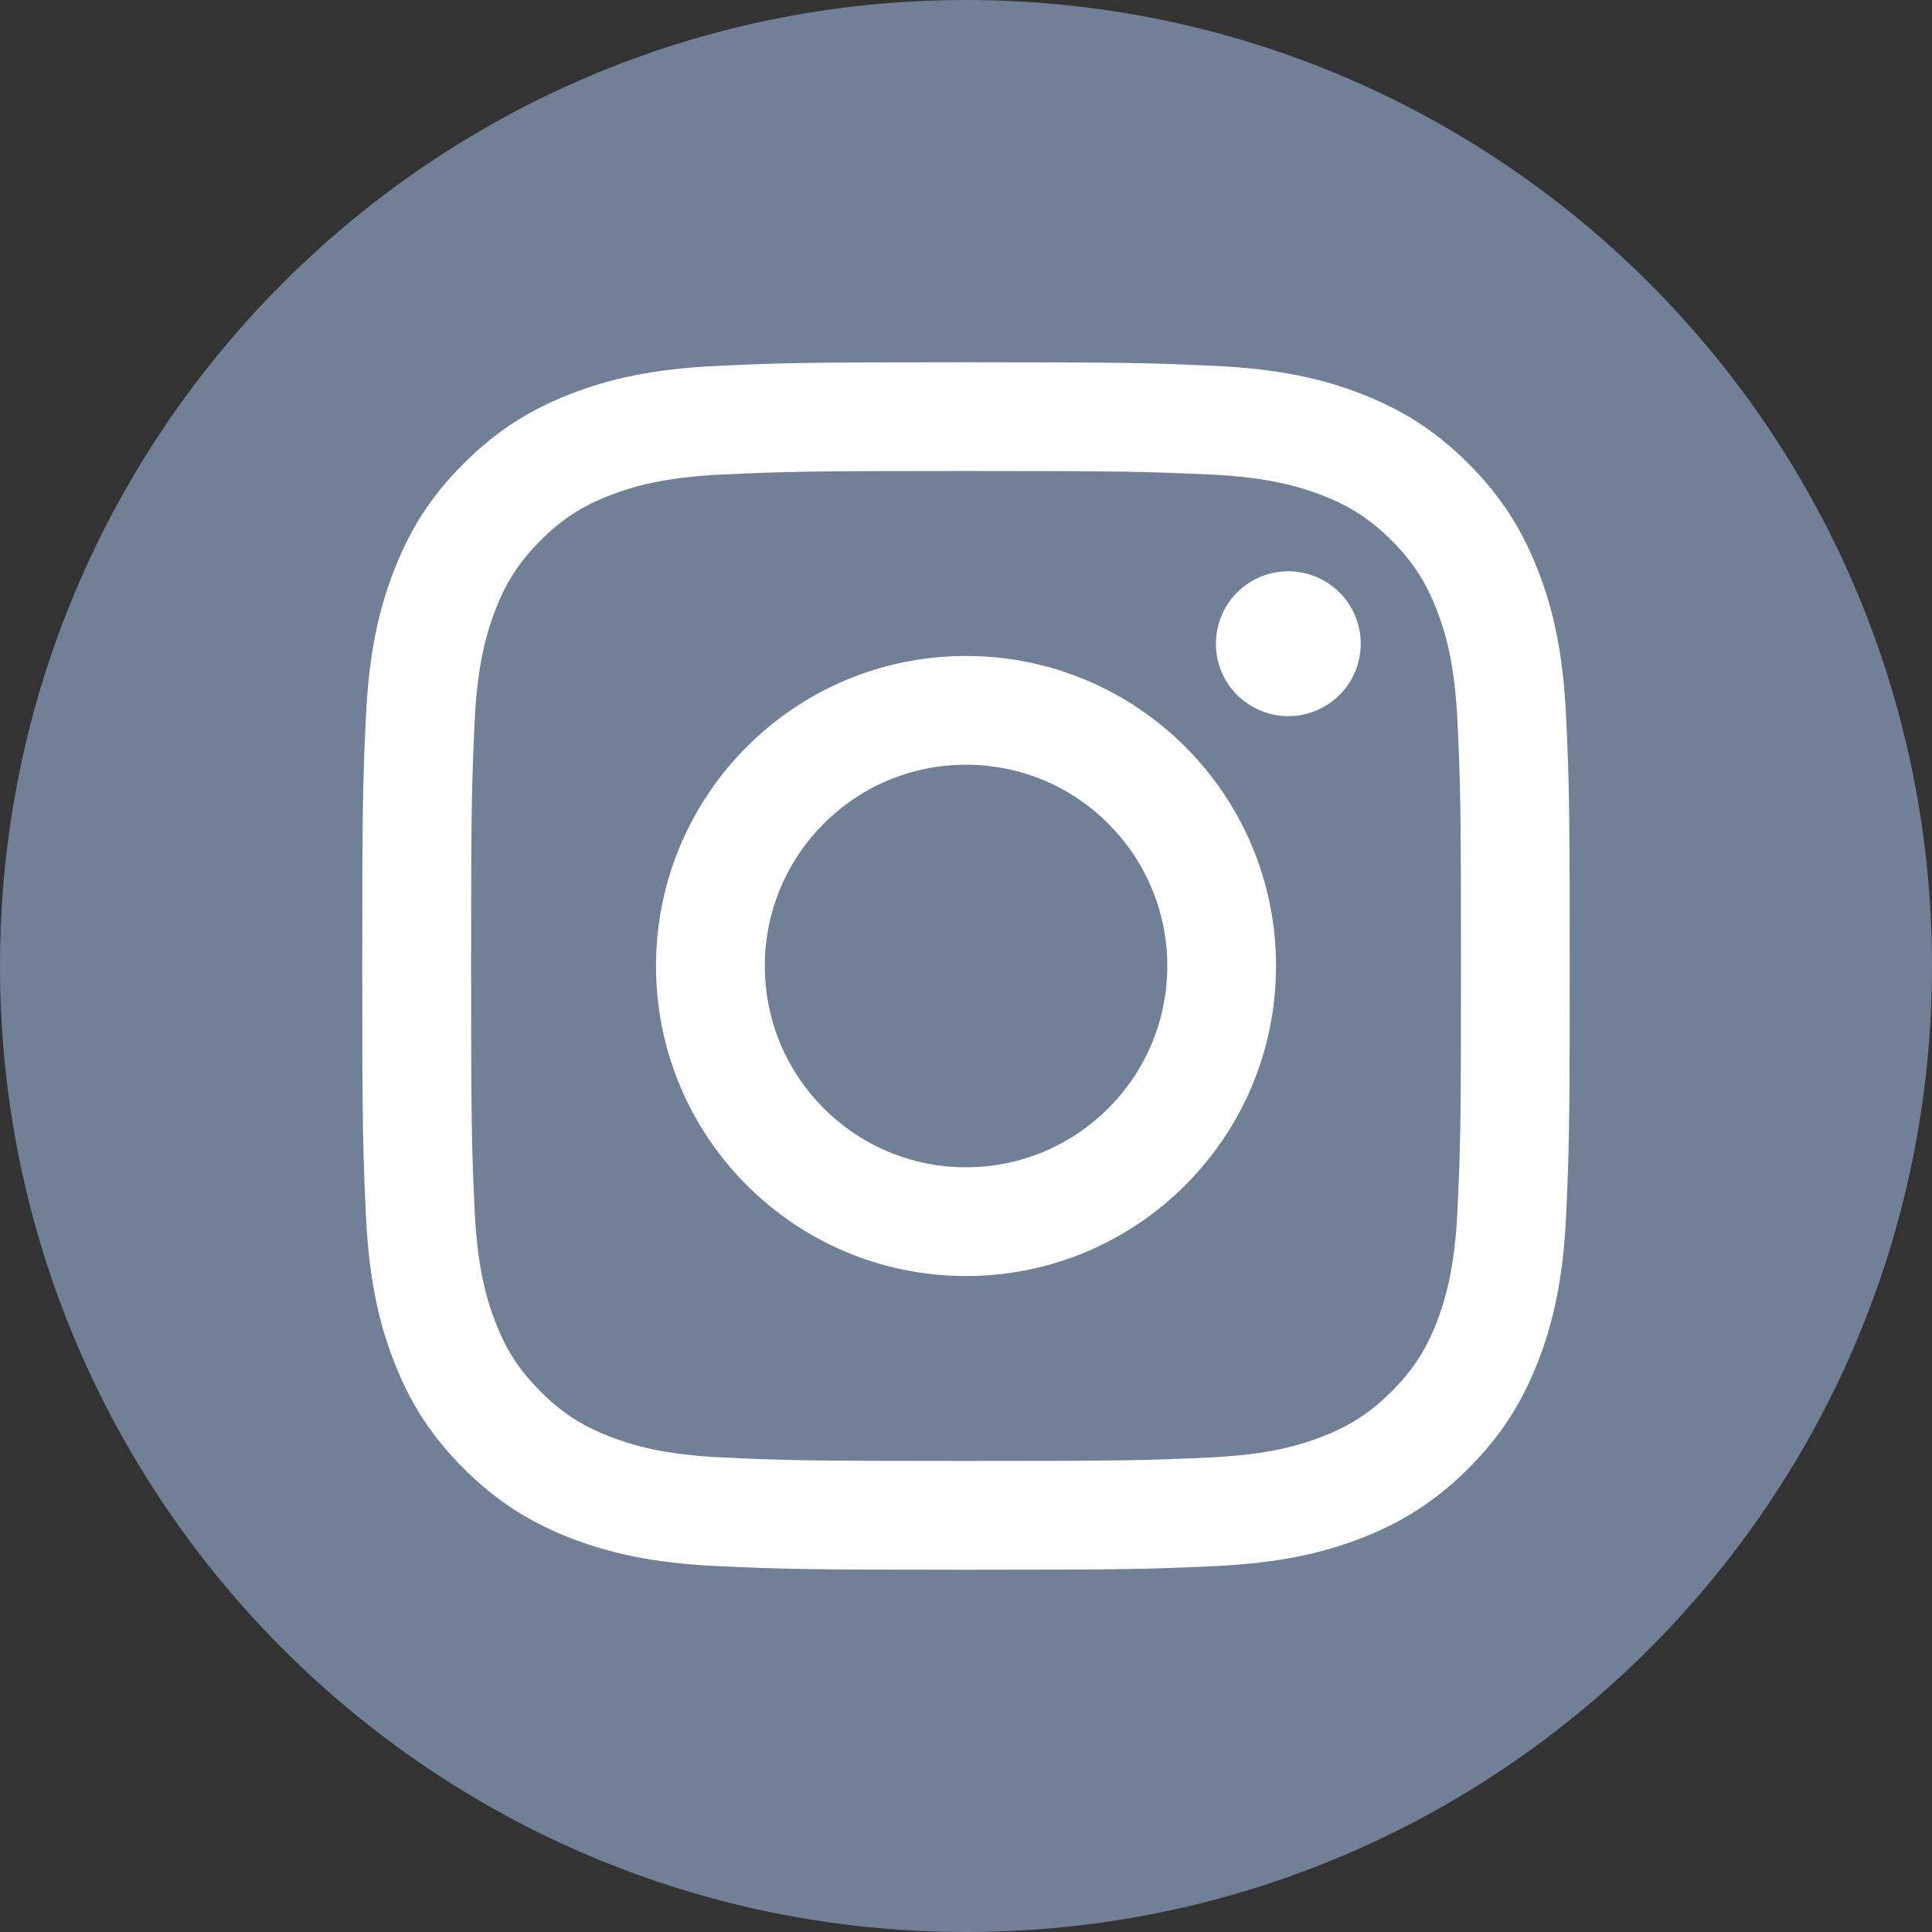 <svg width="38" height="38" viewBox="0 0 38 38" fill="none" xmlns="http://www.w3.org/2000/svg">
<rect x="0" y="0" width="38" height="38" fill="#333333" stroke="none"/>
<g clip-path="url(#clip0_536_8955)">
<path d="M38 19C38 8.507 29.493 0 19 0C8.507 0 0 8.507 0 19C0 29.493 8.507 38 19 38C29.493 38 38 29.493 38 19Z" fill="#718096"/>
<path d="M15.043 19C15.043 16.814 16.814 15.041 19 15.041C21.186 15.041 22.959 16.814 22.959 19C22.959 21.186 21.186 22.959 19 22.959C16.814 22.959 15.043 21.186 15.043 19ZM12.903 19C12.903 22.368 15.633 25.098 19 25.098C22.368 25.098 25.098 22.368 25.098 19C25.098 15.632 22.368 12.902 19 12.902C15.633 12.902 12.903 15.632 12.903 19ZM23.915 12.661C23.914 12.942 23.998 13.218 24.154 13.452C24.311 13.687 24.533 13.869 24.794 13.977C25.054 14.085 25.341 14.114 25.617 14.059C25.893 14.004 26.147 13.868 26.347 13.669C26.546 13.47 26.682 13.216 26.737 12.94C26.792 12.663 26.764 12.377 26.656 12.116C26.549 11.856 26.366 11.633 26.132 11.477C25.897 11.32 25.622 11.236 25.34 11.236C24.962 11.236 24.599 11.386 24.332 11.653C24.065 11.921 23.915 12.283 23.915 12.661ZM14.203 28.666C13.045 28.613 12.416 28.42 11.998 28.257C11.443 28.042 11.048 27.785 10.632 27.369C10.216 26.954 9.958 26.559 9.744 26.004C9.581 25.586 9.388 24.957 9.335 23.799C9.278 22.547 9.266 22.171 9.266 19C9.266 15.829 9.279 15.454 9.335 14.201C9.388 13.043 9.582 12.415 9.744 11.996C9.959 11.441 10.216 11.046 10.632 10.63C11.047 10.214 11.442 9.957 11.998 9.742C12.416 9.579 13.045 9.386 14.203 9.333C15.455 9.276 15.831 9.264 19 9.264C22.17 9.264 22.547 9.277 23.799 9.333C24.957 9.386 25.585 9.58 26.005 9.742C26.559 9.957 26.955 10.215 27.37 10.63C27.787 11.045 28.043 11.441 28.259 11.996C28.422 12.414 28.615 13.043 28.667 14.201C28.725 15.454 28.736 15.829 28.736 19C28.736 22.171 28.725 22.546 28.667 23.799C28.615 24.957 28.421 25.586 28.259 26.004C28.043 26.559 27.786 26.954 27.37 27.369C26.955 27.784 26.559 28.042 26.005 28.257C25.587 28.421 24.957 28.613 23.799 28.666C22.548 28.724 22.172 28.735 19 28.735C15.829 28.735 15.454 28.724 14.203 28.666ZM14.105 7.197C12.841 7.254 11.977 7.455 11.222 7.748C10.441 8.052 9.78 8.458 9.119 9.118C8.458 9.778 8.052 10.441 7.749 11.222C7.455 11.977 7.255 12.84 7.197 14.104C7.139 15.37 7.125 15.775 7.125 19C7.125 22.225 7.139 22.63 7.197 23.896C7.255 25.16 7.455 26.023 7.749 26.778C8.052 27.559 8.458 28.222 9.119 28.882C9.779 29.541 10.441 29.948 11.222 30.252C11.978 30.545 12.841 30.745 14.105 30.803C15.371 30.861 15.776 30.875 19 30.875C22.225 30.875 22.63 30.862 23.896 30.803C25.161 30.745 26.024 30.545 26.779 30.252C27.559 29.948 28.221 29.542 28.882 28.882C29.543 28.222 29.948 27.559 30.252 26.778C30.546 26.023 30.747 25.16 30.804 23.896C30.861 22.629 30.875 22.225 30.875 19C30.875 15.775 30.861 15.37 30.804 14.104C30.746 12.84 30.546 11.976 30.252 11.222C29.948 10.441 29.542 9.779 28.882 9.118C28.223 8.457 27.559 8.052 26.78 7.748C26.024 7.455 25.16 7.254 23.897 7.197C22.631 7.139 22.226 7.125 19.001 7.125C15.777 7.125 15.371 7.138 14.105 7.197Z" fill="white"/>
</g>
<defs>
<clipPath id="clip0_536_8955">
<rect width="38" height="38" fill="white"/>
</clipPath>
</defs>
</svg>
